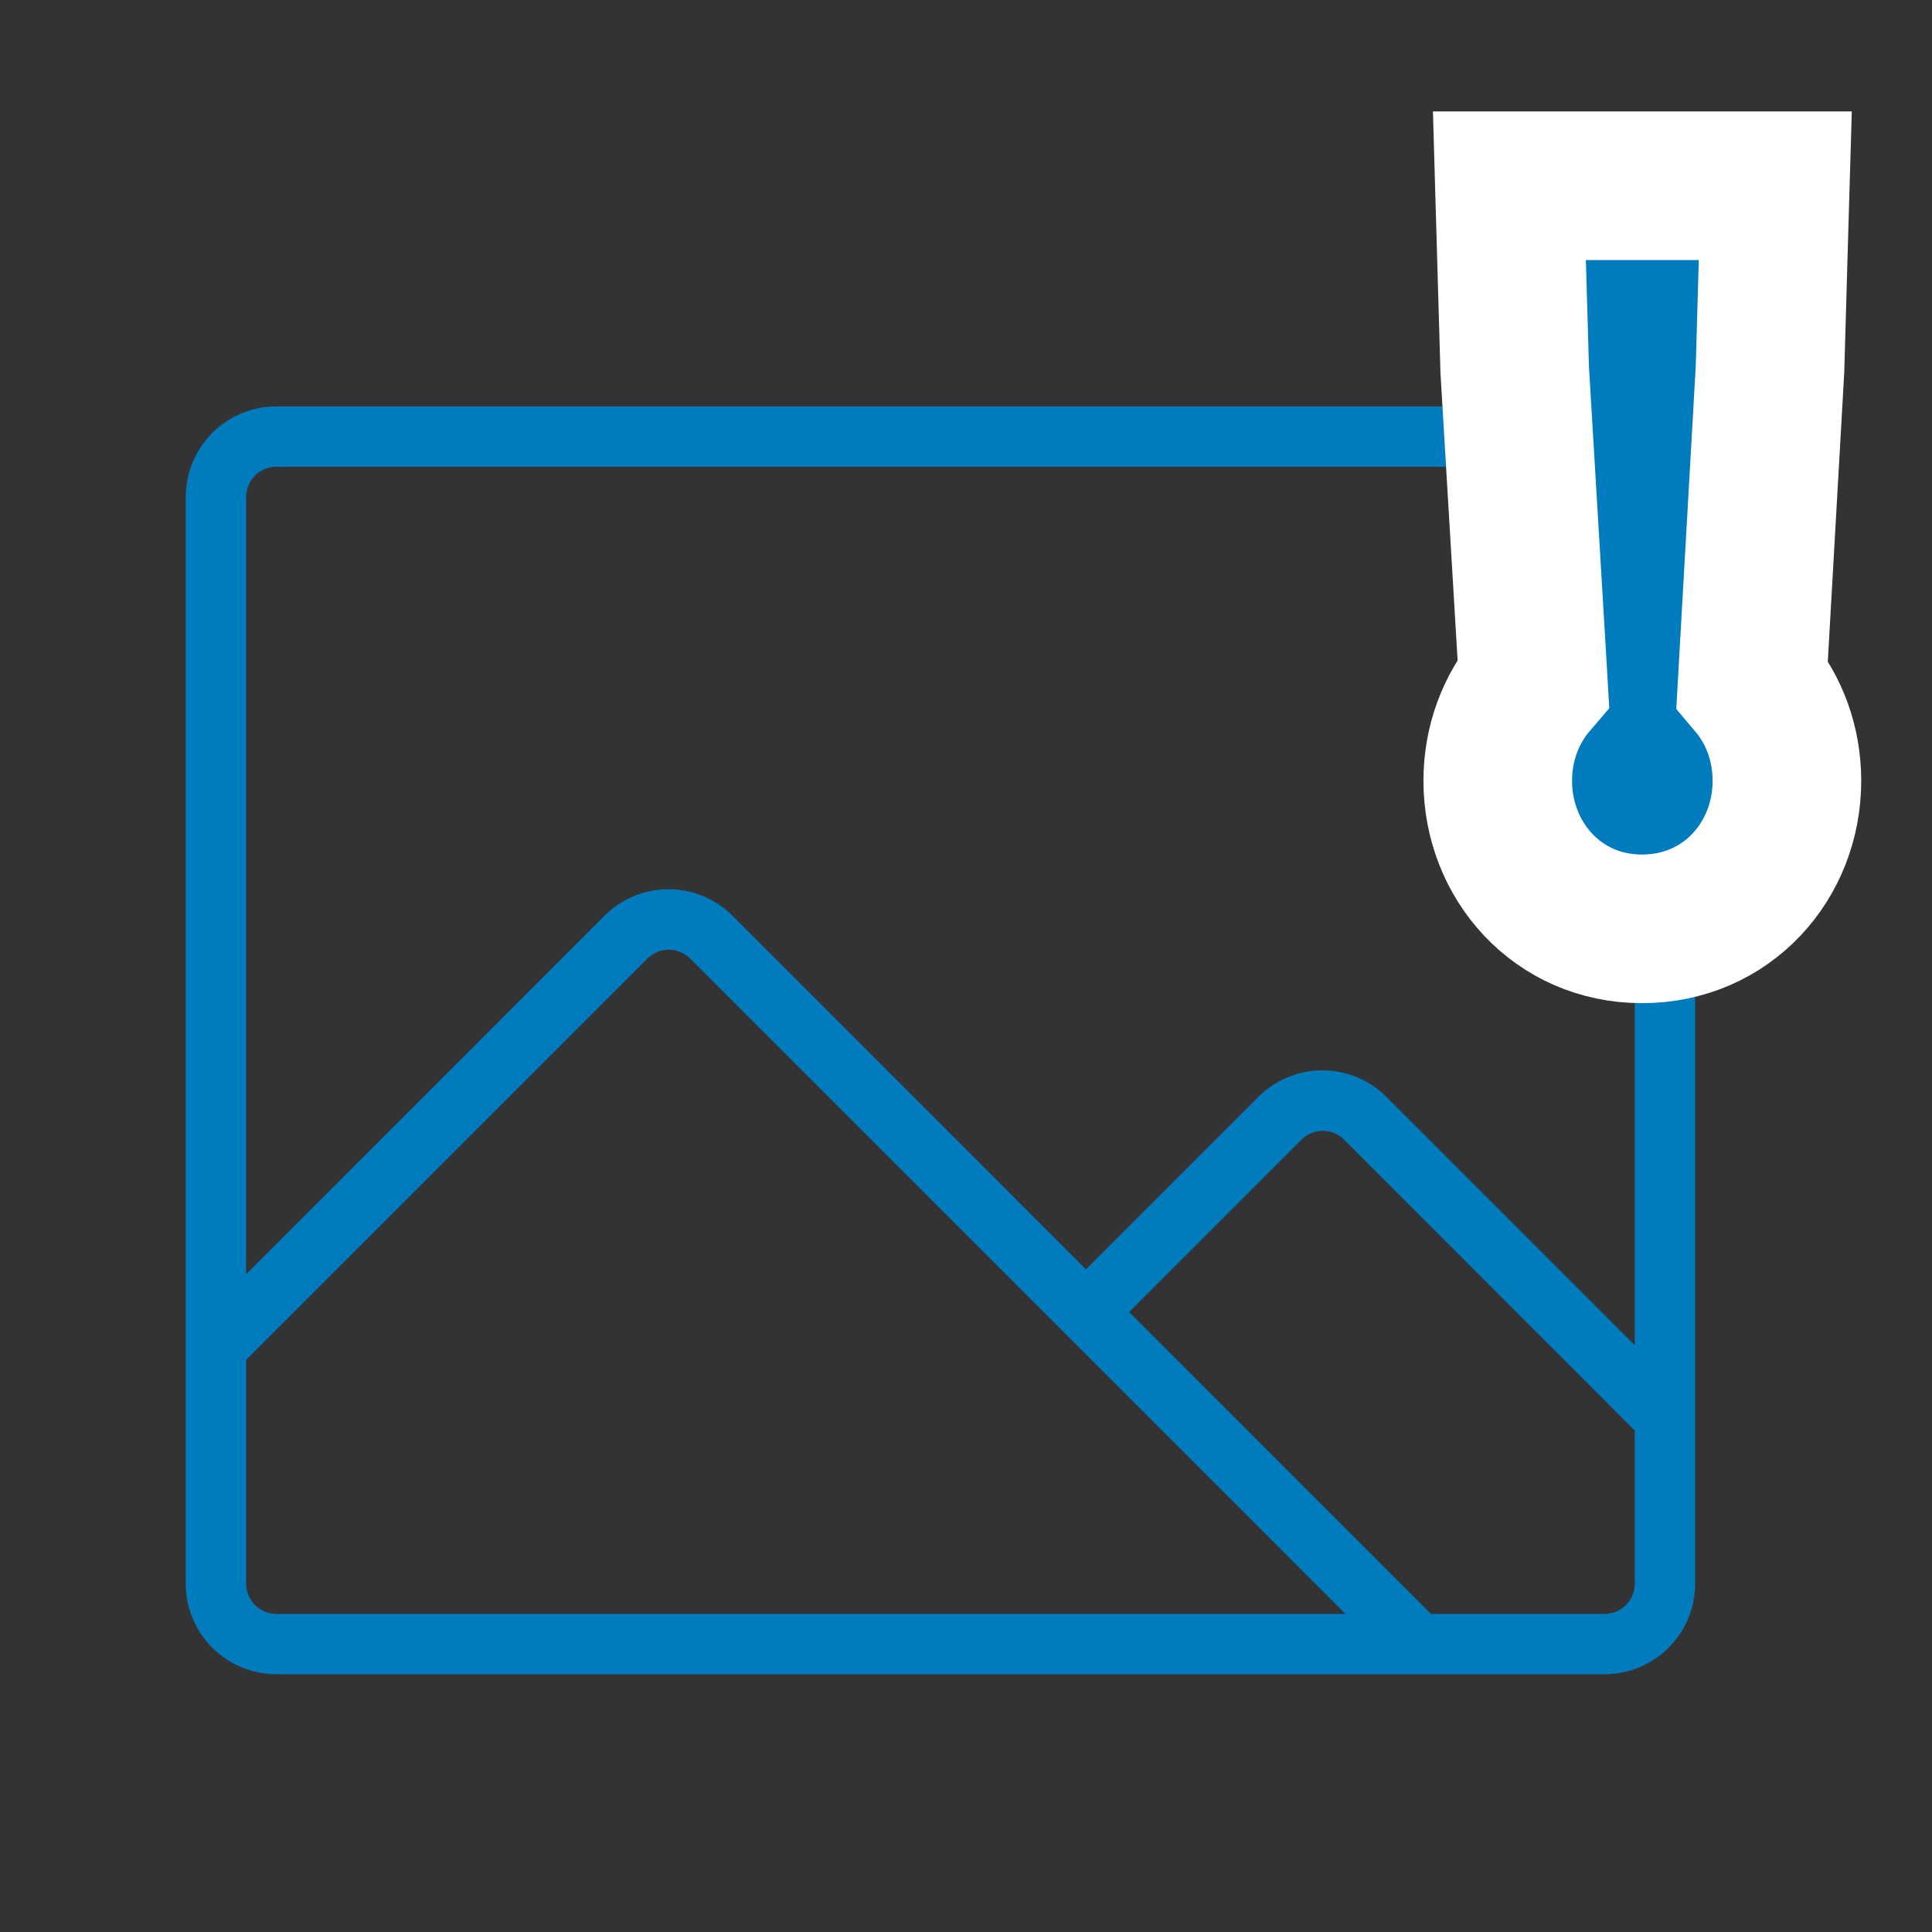 <svg width="52" height="52" viewBox="0 0 52 52" fill="none" xmlns="http://www.w3.org/2000/svg">
<rect x="0" y="0" width="52" height="52" fill="#333333" stroke="none"/>
<g id="fluent:slow-mode-24-regular">
<g id="Group 514657363">
<path  d="M43.188 10.938H7.438C6.791 10.938 6.171 11.194 5.714 11.651C5.257 12.108 5 12.729 5 13.375V42.625C5 43.272 5.257 43.892 5.714 44.349C6.171 44.806 6.791 45.062 7.438 45.062H43.188C43.834 45.062 44.454 44.806 44.911 44.349C45.368 43.892 45.625 43.272 45.625 42.625V13.375C45.625 12.729 45.368 12.108 44.911 11.651C44.454 11.194 43.834 10.938 43.188 10.938ZM7.438 12.562H43.188C43.403 12.562 43.61 12.648 43.762 12.8C43.914 12.953 44 13.159 44 13.375V36.206L37.319 29.526C37.093 29.298 36.824 29.118 36.527 28.995C36.231 28.872 35.913 28.808 35.593 28.808C35.272 28.808 34.954 28.872 34.658 28.995C34.362 29.118 34.093 29.298 33.866 29.526L29.229 34.163L19.718 24.651C19.492 24.423 19.223 24.243 18.927 24.12C18.63 23.997 18.313 23.933 17.992 23.933C17.671 23.933 17.353 23.997 17.057 24.12C16.761 24.243 16.492 24.423 16.265 24.651L6.625 34.297V13.375C6.625 13.159 6.711 12.953 6.863 12.8C7.015 12.648 7.222 12.562 7.438 12.562ZM6.625 42.625V36.6L17.425 25.8C17.501 25.725 17.59 25.665 17.689 25.624C17.788 25.583 17.893 25.562 18 25.562C18.107 25.562 18.212 25.583 18.311 25.624C18.41 25.665 18.499 25.725 18.575 25.8L36.212 43.438H7.438C7.222 43.438 7.015 43.352 6.863 43.2C6.711 43.047 6.625 42.84 6.625 42.625ZM43.188 43.438H38.516L30.391 35.312L35.028 30.675C35.103 30.6 35.193 30.54 35.292 30.499C35.39 30.458 35.496 30.437 35.603 30.437C35.71 30.437 35.815 30.458 35.914 30.499C36.013 30.54 36.102 30.6 36.178 30.675L44 38.504V42.625C44 42.84 43.914 43.047 43.762 43.2C43.61 43.352 43.403 43.438 43.188 43.438Z" fill="#007BBD"/>
<path id="!" d="M41.226 17.62L41.27 18.373C40.666 19.077 40.312 20.006 40.312 21.015C40.312 23.157 41.917 25 44.194 25C46.477 25 48.095 23.172 48.095 21.015C48.095 20.015 47.75 19.099 47.159 18.4L47.203 17.615L47.637 9.987L47.639 9.959L47.64 9.931L47.722 7.058L47.782 5H45.723H42.685H40.626L40.685 7.058L40.768 9.931L40.769 9.962L40.771 9.992L41.226 17.62Z" fill="#007BBD" stroke="white" stroke-width="4"/>
</g>
</g>
</svg>
